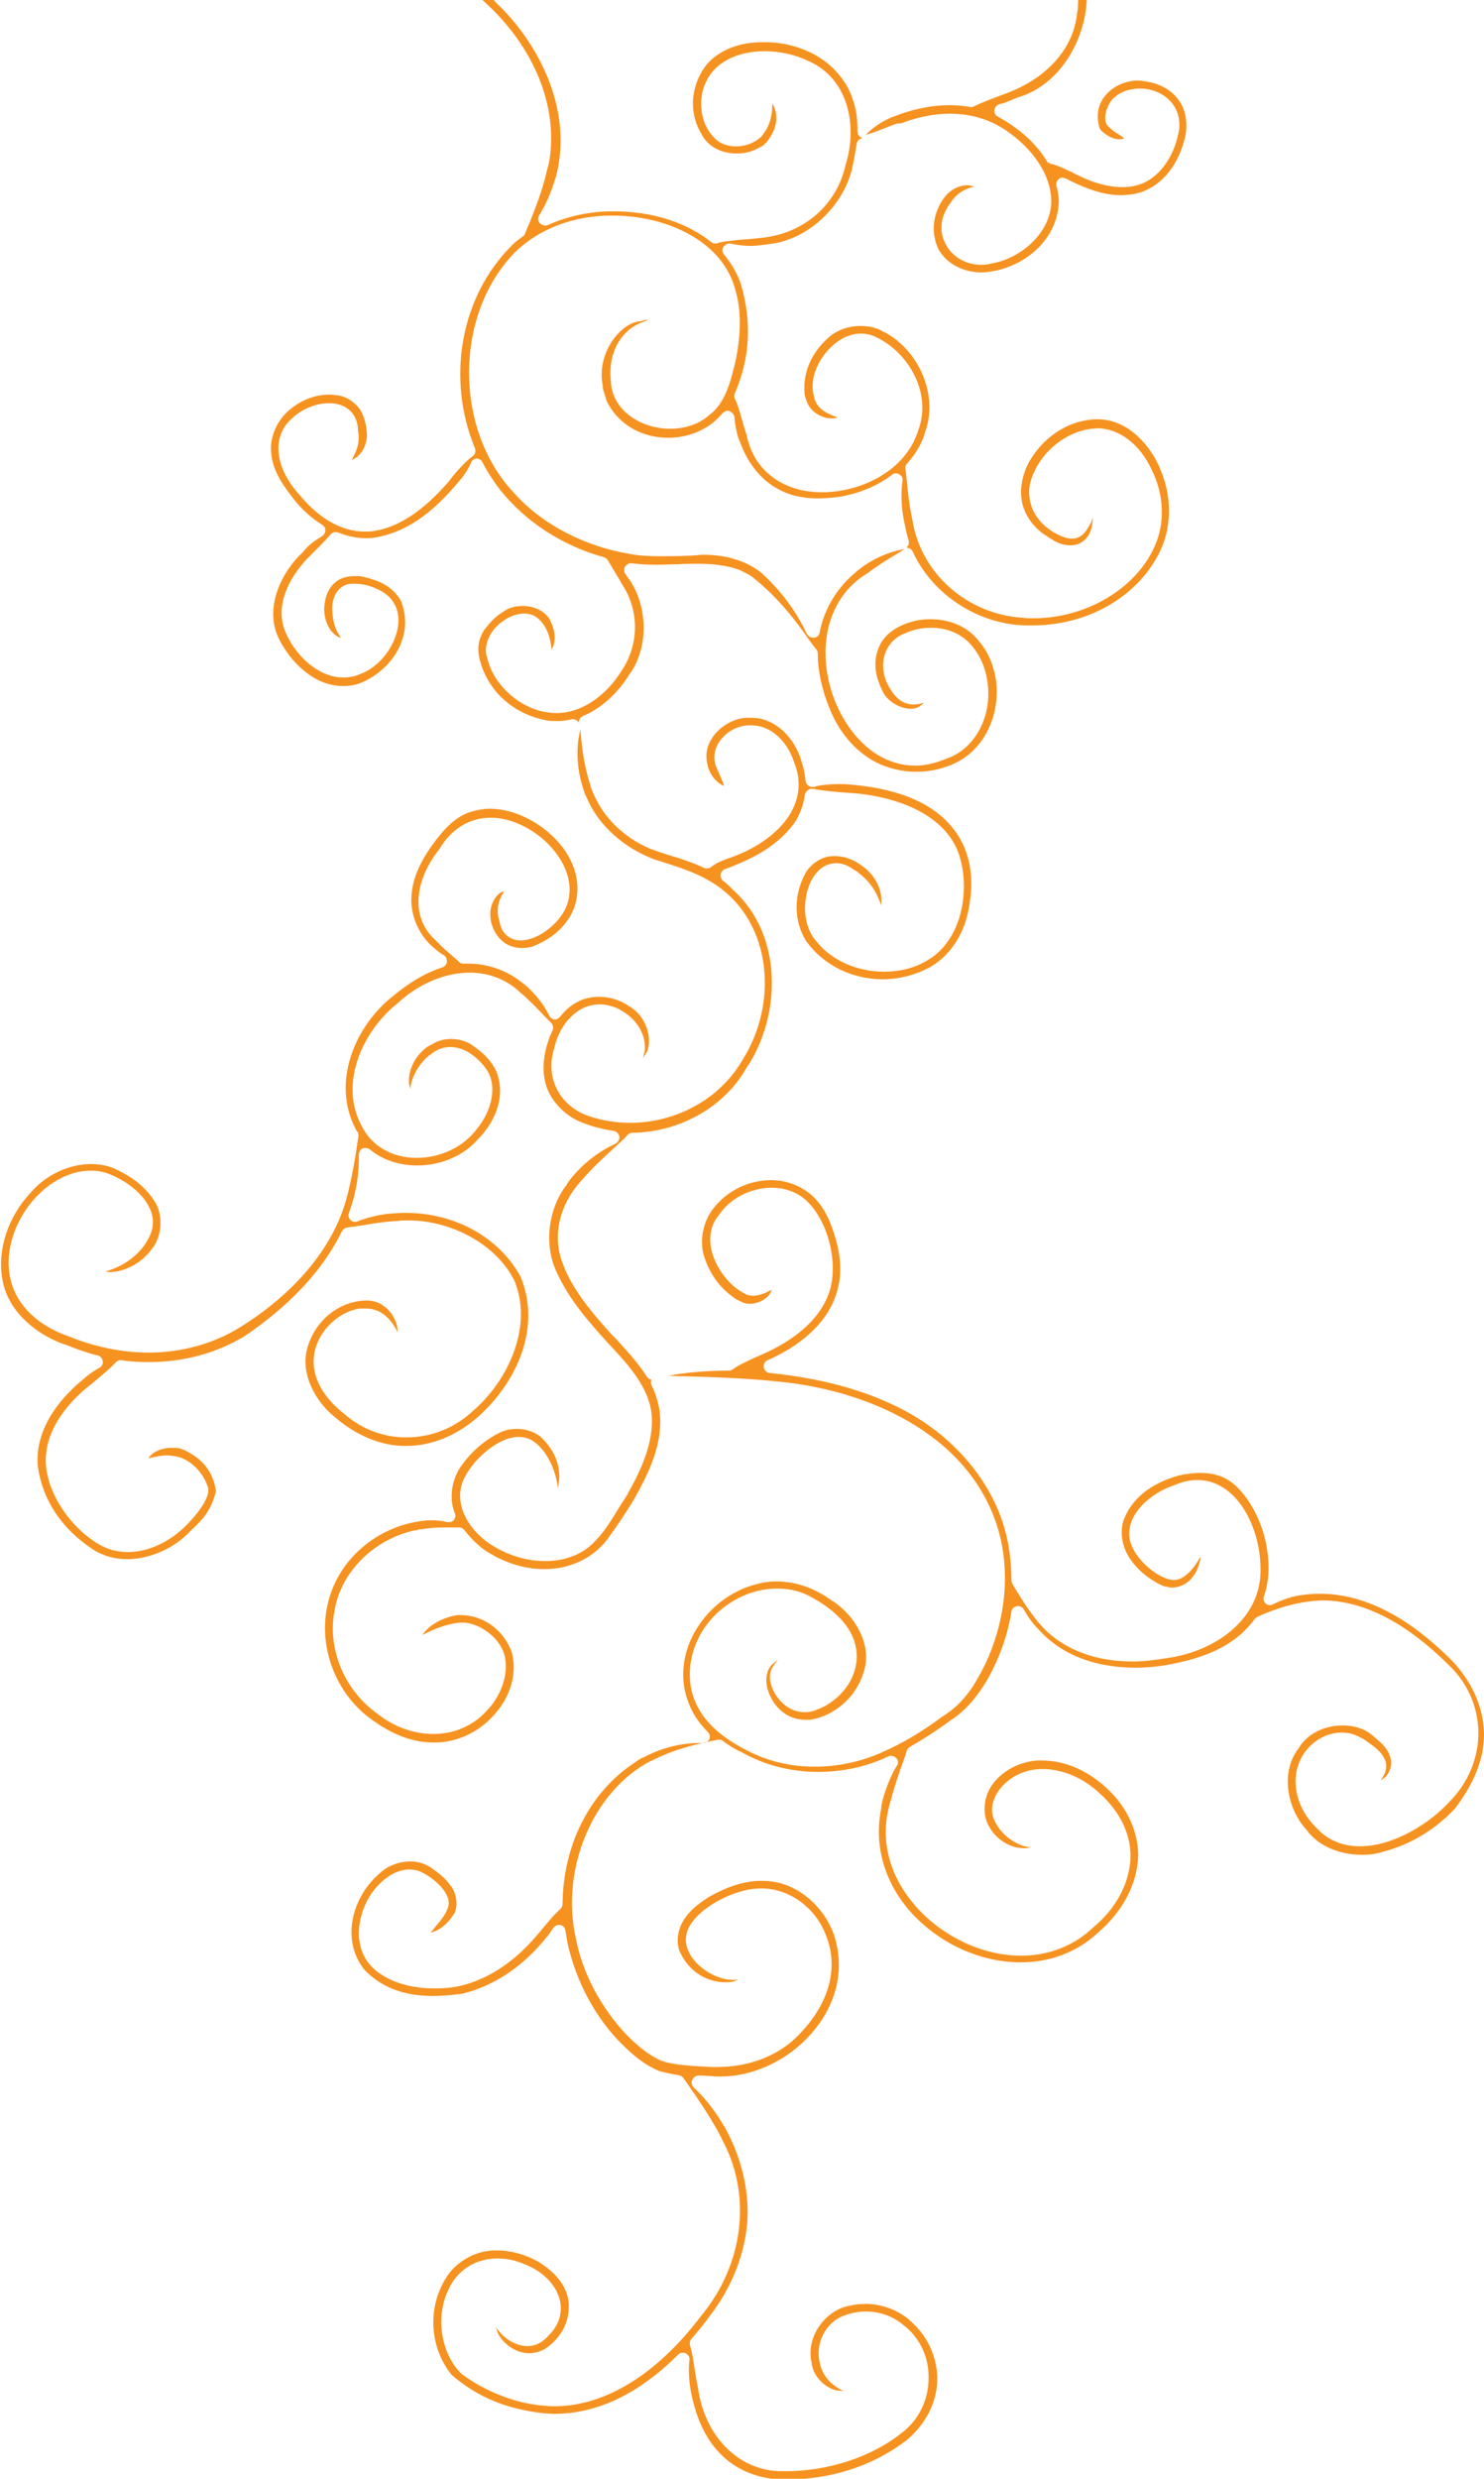 <?xml version="1.0" encoding="utf-8"?>
<!-- Generator: Adobe Illustrator 21.0.0, SVG Export Plug-In . SVG Version: 6.00 Build 0)  -->
<svg version="1.1" baseProfile="tiny" id="Layer_1" xmlns="http://www.w3.org/2000/svg" xmlns:xlink="http://www.w3.org/1999/xlink"
	 x="0px" y="0px" viewBox="0 0 313.4 523.2" overflow="scroll" xml:space="preserve">
<g>
	<path fill="#F69220" d="M72.2,259.9c0.2-0.4,0.6-0.7,1.1-0.8c0.6-0.1,1.4-0.2,2.2-0.3c2-0.3,4.5-0.8,7.2-1l1.5-0.1
		c0.6-0.1,1.3-0.1,2-0.1c9.7,0,19.3,5.6,22.7,13.3c0,0,0,0.1,0,0.1c3.5,9.5-1.8,20.6-8.9,26.7c-3.9,3.7-8.9,5.7-14.2,5.7
		c-4.8,0-9.3-1.7-12.9-4.8c-4.7-3.6-7.1-8-6.6-12.3c0.4-4.5,4.4-9,9.1-10c0.4-0.1,0.7-0.1,1-0.1c0.1,0,0.2,0,0.3,0c0,0,0,0,0.1,0
		c0.2,0,0.4,0,0.5,0c3.7,0,5.6,2.9,6.7,5c0-0.2,0-0.5-0.1-0.8c0,0,0-0.1,0-0.1c-0.1-1.6-2-5.6-6.2-5.8c0,0-0.1,0-0.1,0l0,0
		c-5.7,0-10.8,3.9-12.6,9.7c-1.8,5.7,1.7,11.7,5.7,14.9c0,0,0,0,0,0c4.5,3.9,9.8,6.1,14.8,6.1l0.2,0l0.1,0c5.2,0,10.5-2.1,15-6
		c7.2-6.3,13.9-17.8,9.2-29.6c-4.5-8.4-13.9-13.6-24.4-13.6c-1.2,0-2.4,0.1-3.6,0.2c0,0-0.1,0-0.1,0c-2.2,0.3-4.4,0.8-6.4,1.6
		c-0.2,0.1-0.3,0.1-0.5,0.1c-0.4,0-0.7-0.1-1-0.4c-0.4-0.4-0.5-1-0.3-1.5c0.5-1.4,0.9-2.7,1.2-3.9c0,0,0-0.1,0-0.1
		c0.7-2.7,0.9-5.6,0.9-8.3c0-0.6,0.3-1.1,0.8-1.3c0.2-0.1,0.4-0.1,0.6-0.1c0.3,0,0.6,0.1,0.9,0.3c2.6,2.2,6.2,3.4,10,3.4
		c5.1,0,9.9-2.1,12.9-5.6c0,0,0-0.1,0.1-0.1c1.6-1.6,6.4-7.4,3.7-14.2c-1.3-2.6-3-4.1-5.4-5.7c-1.1-0.7-2.7-1.1-4.2-1.1
		c-1.2,0-2.4,0.3-3.4,0.8c-0.2,0.1-0.3,0.2-0.5,0.3c-0.4,0.2-0.7,0.3-0.9,0.5c0,0,0,0-0.1,0c-3.1,2.3-4.2,5.6-3.9,8
		c0.1,0.4,0.2,0.7,0.3,0.9c0-0.3,0-0.6,0.1-0.9c0.3-1.7,1.6-4.3,3.9-6.2c0,0,0,0,0.1,0c1.2-1.1,2.7-1.7,4.3-1.7
		c2.6,0,5.3,1.6,7.4,4.4c2.8,3.6,1.3,9.2-1.8,12.9c-2.8,3.8-7.7,6.1-12.7,6.1c-5.2,0-9.5-2.5-11.6-6.7c-4.9-9,0.2-20,7.4-25.8
		c4.5-4.2,10.1-6.6,15.4-6.6c4.1,0,7.9,1.5,10.8,4.3c0,0,0,0,0,0c2,1.7,3.7,3.5,5.1,5c0.5,0.5,0.9,0.9,1.3,1.3
		c0.4,0.4,0.5,1.1,0.3,1.6c-0.2,0.4-0.4,0.9-0.6,1.3c-1.4,3.8-1.7,7.2-0.8,10.2c0.9,3.1,3.5,6,6.8,7.6c2.3,1,4.8,1.7,7.5,2.1
		c0.6,0.1,1.1,0.6,1.2,1.2c0.1,0.6-0.3,1.2-0.8,1.5c-1.5,0.7-5.6,2.7-9.3,7.2c-0.4,0.5-0.8,1-1.1,1.6c0,0,0,0.1-0.1,0.1
		c-3.8,5.1-4.6,12.5-2,18.1c2.6,5.7,6.3,10,10.9,15.1l0.4,0.4c4.1,4.4,8.2,9,8.8,14.5c0.6,5.9-2.3,12.1-5,16.8c0,0,0,0.1,0,0.1
		c-0.6,0.9-1.2,1.9-1.8,2.8c-2.6,4.3-5.3,8.7-9.7,10.3c-1.9,0.8-3.9,1.1-6.1,1.1c-3.6,0-7.4-1.1-10.7-3.1c-5-2.9-8.9-8.9-6.3-14.3
		c2-4.2,7.3-8.8,11.5-8.8c0.7,0,1.3,0.1,1.9,0.3c0.6,0.2,1.1,0.5,1.5,0.8c2.8,2.1,4.3,5.9,4.8,8.8c0.1,0.4,0.1,0.7,0.1,1
		c0.1-0.4,0.2-0.8,0.2-1.2c0.3-1.9,0.2-5.7-3.4-9.3c0,0-0.1-0.1-0.1-0.1c-1.2-1.2-3.2-2-5.3-2c-1.6,0-3.1,0.4-4.2,1.1c0,0,0,0-0.1,0
		c-3,1.7-5.3,3.7-7.4,6.6c-2,2.7-2.7,6.6-1.6,9.7c0,0.1,0,0.1,0.1,0.2c0,0.1,0.1,0.2,0.1,0.3c0.2,0.5,0,1-0.3,1.4
		c-0.3,0.3-0.6,0.4-1,0.4c-0.1,0-0.2,0-0.3,0c-1.1-0.3-2.2-0.4-3.4-0.4c-0.5,0-1.1,0-1.6,0.1c0,0-0.1,0-0.1,0
		c-9.7,1.1-17.9,8.1-20.1,17.2c-2.3,9.1,1.5,19.4,9.4,24.9c2.9,2.1,7.4,4.7,12.8,4.7c0.1,0,0.2,0,0.3,0c4.7,0,9.4-2.2,12.6-5.9
		c3.6-4,4.9-9,3.6-13.4c-1.8-4.6-6-7.6-10.8-7.6c-0.2,0-0.4,0-0.6,0c-4.1,0.7-6.4,2.7-7.4,4.2c0.2-0.1,0.4-0.2,0.6-0.3
		c1.8-0.9,4.4-2,7.2-2.3c0.1,0,0.3,0,0.4,0c0.1,0,0.3,0,0.4,0c0.1,0,0.2,0,0.2,0c0,0,0,0,0.1,0c0.1,0,0.1,0,0.2,0
		c3.5,0.4,7.8,3.6,8.4,7.6c0.6,3.6-0.9,8-4.1,11.2c-2.8,3-6.7,4.7-11.1,4.7c-4.1,0-8.3-1.5-11.7-4.2c-7.1-5-10.8-13.9-9.1-22.1
		c1.4-8,8.4-14.9,17-16.7c0,0,0.1,0,0.1,0c0.1,0,0.3,0,0.4-0.1c0.3-0.1,0.5-0.1,0.8-0.1c1.6-0.3,3.2-0.4,5.1-0.4c0.8,0,1.5,0,2.2,0
		l0.7,0c0.4,0,0.8,0.2,1.1,0.6c1.1,1.4,2.4,2.8,4,4c3.9,2.7,8.4,4.2,12.8,4.2c2.1,0,4.1-0.3,6-1c3-1,5.9-3.1,7.8-5.9
		c2.1-2.9,3.8-5.5,5.3-8c3.1-5.6,6.1-11.6,5.3-18.5c-0.3-1.8-0.8-3.6-1.7-5.4c-0.2-0.4-0.2-0.8,0-1.2c-0.4,0-0.8-0.3-1-0.6
		c-1.6-2.6-3.7-4.9-5.7-7.1c-0.6-0.7-1.2-1.3-1.8-1.9c-4-4.4-8.5-9.7-10.4-15.3c-2-5.5-0.6-11.8,3.8-16.8c0,0,0,0,0.1-0.1
		c2.5-2.9,5.1-5.3,7.1-7.1c1.2-1.1,2.3-2.1,2.7-2.6c0.3-0.4,0.7-0.6,1.1-0.6c10.1-0.1,19.6-5.5,24.2-13.8c0,0,0-0.1,0.1-0.1
		c7-10.6,7.8-27.5-2.9-37.3c0,0,0,0-0.1-0.1c-0.6-0.6-1.3-1.3-2.1-1.9c-0.4-0.3-0.6-0.9-0.5-1.4c0.1-0.5,0.5-0.9,1-1.1
		c0.3-0.1,0.6-0.2,0.9-0.3l0.7-0.3c3.8-1.5,8.6-3.8,12.1-8c1.7-1.9,2.7-4.4,3.1-7.1c0.1-0.4,0.3-0.7,0.6-0.9
		c0.2-0.2,0.5-0.3,0.8-0.3c0.1,0,0.2,0,0.3,0c2,0.4,5,0.7,8.2,0.9l1.3,0.1c10.9,1.2,18.7,5.7,21.2,12.5c2.7,7.7,0.8,18.6-6.7,22.8
		c-2.5,1.5-5.6,2.3-9,2.3c-5.7,0-11.1-2.4-14.2-6.3c-3-3.3-3-8.6-1.5-12.2c1.2-2.8,3.2-4.4,5.6-4.4c1.3,0,2.6,0.5,3.9,1.5l0.1,0
		c0.3,0.2,0.6,0.4,0.9,0.7c2.8,2.1,4,4.9,4.6,6.7c0.2-1.8-0.1-4.8-3-7.5c0,0-0.1-0.1-0.1-0.1c-2.1-1.8-4.3-2.8-6.7-2.8
		c0,0,0,0-0.1,0c-0.1,0-0.2,0-0.2,0c-2.7,0-5.1,2-6,3.8c-2.5,4.7-2.3,10.2,0.3,14.2c3.6,5,9.6,8,16.1,8c3.5,0,6.9-0.9,9.9-2.5
		c4-2.2,7-6.5,8.1-11.5c1.2-5.5,0.9-10.1-0.9-14.2c-3.5-7.5-11.3-11.8-23.9-12.9c0,0-0.1,0-0.1,0c-0.8-0.1-1.6-0.1-2.3-0.1
		c-2,0-3.9,0.2-5.4,0.6c-0.1,0-0.2,0-0.3,0c-0.3,0-0.6-0.1-0.8-0.3c-0.3-0.2-0.5-0.6-0.6-1c-0.1-1.5-0.4-2.9-0.9-4.2
		c0,0,0-0.1,0-0.1c-1.3-4.5-5.3-9-10.5-9c-0.1,0-0.2,0-0.3,0c0,0,0,0,0,0c0,0,0,0-0.1,0c-0.1,0-0.2,0-0.3,0c-2.7,0-5.5,1.5-7.2,3.7
		c-1.5,1.9-2,4.2-1.3,6.5c0,0,0,0.1,0,0.1c0,0.2,0.1,0.4,0.2,0.6c0.9,2.2,2.4,3.2,3.2,3.5c-0.1-0.5-0.5-1.4-0.8-2.1
		c-0.2-0.5-0.5-1.1-0.7-1.6c-0.8-1.7-0.7-3.6,0.3-5.3c1.2-2.1,3.6-3.6,6.2-3.8c0.3,0,0.5,0,0.8,0c3.9,0,7.5,3.1,9,7.8
		c1.3,3.2,1.3,6.4-0.1,9.5c-2.1,4.7-7.4,8.7-14.1,10.9c0,0,0,0,0,0c-1.4,0.5-2.6,1.1-3.3,1.7c-0.2,0.2-0.5,0.3-0.9,0.3
		c-0.2,0-0.4,0-0.6-0.1c-2.3-1.1-4.7-1.9-7.1-2.6c-1.6-0.5-3.1-1-4.4-1.5c-6.1-2.6-10.7-7.5-12.6-13.5c0,0,0-0.1,0-0.1
		c-1.4-4.4-1.8-8.6-2-11.3c0-0.1,0-0.2,0-0.3c0,0,0,0,0,0c-0.5,1.8-1.4,6.6,0.6,12.7l0.1,0.3c0.2,0.6,0.4,1.1,0.7,1.6c0,0,0,0,0,0.1
		c2.5,5.7,7.8,10.4,14.2,12.8c6.7,2.1,12,3.7,16.5,8.3c8.3,8.4,9.1,23.1,2,34.2C152.1,231.8,143,237,133,237c-3,0-5.9-0.5-8.6-1.4
		c-6.2-2.1-9.3-8.1-7.4-14.2c1.2-5.5,5.1-9.4,9.6-9.4c1.1,0,2.1,0.2,3.2,0.6c0.6,0.2,1.1,0.5,1.6,0.8c3.9,2.3,5.2,6.1,4.7,8.7
		c-0.1,0.4-0.2,0.8-0.3,1.2c0.2-0.2,0.3-0.5,0.5-0.8c0,0,0-0.1,0.1-0.1c1.4-2.1,0.7-7.3-3.2-9.8c-0.1,0-0.1-0.1-0.2-0.1
		c-1.9-1.4-4.2-2.1-6.5-2.1c-1.2,0-2.4,0.2-3.5,0.6c-1.8,0.7-3.4,1.9-4.7,3.6c-0.3,0.3-0.7,0.6-1.1,0.6c0,0-0.1,0-0.1,0
		c-0.5-0.1-0.9-0.4-1.1-0.8c-1.1-2.3-2.9-4.6-5.1-6.5l-1.3-1c-3-2.2-6.8-3.5-10.6-3.5c-0.3,0-0.6,0-1,0c0,0-0.1,0-0.1,0
		c-0.4,0-0.7-0.1-1-0.4c-0.5-0.5-1.1-1-1.8-1.6c-1-0.8-2-1.8-3.1-2.9l-0.7-0.7c-4.4-4.6-3.8-11.9,1.5-18.6c2.5-4.2,6.3-6.6,10.8-6.6
		c2.3,0,4.6,0.6,6.8,1.7c6.2,3,11.4,9.9,9.5,16.2c-1.1,4-6.1,8-9.9,8c-2.2,0-3.8-1.3-4.4-3.4c0,0,0,0,0-0.1c0,0,0-0.1,0-0.1
		c-0.1-0.2-0.1-0.4-0.2-0.7c-0.8-2.9,0.3-4.9,1.1-6.1c-0.2,0.1-0.3,0.1-0.5,0.2c0,0,0,0-0.1,0c-1.2,0.6-2.7,2.9-2.3,5.5
		c0,0.1,0,0.1,0,0.2c0.2,1.3,0.9,3.6,3.1,5.1c1.2,0.8,2.6,1,3.5,1c0.8,0,1.7-0.1,2.5-0.4c4.1-1.7,6.9-4.2,8.5-7.9
		c2.9-8.2-3.1-15.7-9.9-19.1c-2.6-1.3-5.3-2-7.8-2c-1.2,0-2.4,0.2-3.5,0.5c-3.8,0.9-6.5,4.1-8.8,7.3c-2.7,3.8-4.1,7.2-4.3,10.6
		c-0.3,3.7,1.3,7.8,4.2,10.5c0,0,0,0,0.1,0.1c0.8,0.7,1.6,1.4,2.5,1.9c0.5,0.3,0.7,0.8,0.7,1.4c-0.1,0.5-0.4,1-1,1.2
		c-3.7,1.2-7.2,3.3-11.2,6.7c-7.3,6.2-12.1,17.5-7.2,27.2c0.1,0.3,0.3,0.5,0.5,0.8c0.2,0.3,0.2,0.6,0.2,0.9c-0.1,0.6-0.2,1.3-0.3,2
		c-0.4,2.8-1,6.2-1.9,10l-0.5,1.8c-4.1,13.9-16.3,23-23.2,27.1c-5.4,3.1-11.8,4.8-18.4,4.8c-5.6,0-11.4-1.2-16.8-3.4
		c-6.5-2.2-11-6.5-12.3-11.8c-1.4-5.2,0.3-11.6,4.4-16.6c3.4-4.1,8-6.6,12.4-6.6c1.1,0,2.1,0.1,3.1,0.4c3.4,1.1,7.6,3.8,9.3,7.3
		c0.9,1.7,1,3.5,0.5,5.1c-0.2,0.6-0.4,1.1-0.7,1.6c-1.8,3.5-5.4,5.7-7.9,6.5c-0.4,0.2-0.9,0.3-1.2,0.4c0.3,0,0.6,0.1,0.9,0.1l0.1,0
		c2.5,0,6.5-1.4,9.1-5.2c0-0.1,0.1-0.1,0.1-0.1c1.9-2.7,2-7.1,0.2-9.7c-2.2-3.4-5.1-5.2-7.7-6.5c-1.7-0.9-3.7-1.3-5.7-1.3
		c-4.5,0-9.4,2.2-12.6,5.9c-4.9,5.2-7.2,12.1-6.1,18.4c1.2,7.3,7.9,12,13.2,13.8c0,0,0.1,0,0.1,0c2.2,0.9,4.4,1.7,6.8,2.3
		c0.6,0.1,1,0.6,1.1,1.2c0.1,0.6-0.2,1.1-0.7,1.4c-0.9,0.5-1.8,1.1-2.7,1.8l-0.8,0.7c-3.9,3.2-10.3,9.8-9.5,18.4
		c1,7,5,13.1,11.7,17.5c2.1,1.3,4.5,2,7.1,2c4.5,0,9.4-2,12.8-5.3c0.4-0.4,0.7-0.8,1.1-1.1c2.2-2.1,4-4,4.9-8
		c-0.6-4-2.7-6.7-6.6-8.6l-1.1-0.4c-0.6-0.1-1.1-0.1-1.6-0.1c-2.7,0-4.3,1.2-5,2.2c0.2,0,0.3-0.1,0.5-0.1c1-0.2,2.2-0.5,3.5-0.5
		c0.6,0,1.2,0.1,1.8,0.2c0,0,0,0,0,0c3.1,0.5,5.8,3.5,6.7,6.2c1.3,2.6-4,7.9-4.5,8.4l0,0c-3.6,3.6-8.1,5.6-12.3,5.6
		c-2.3,0-4.5-0.6-6.4-1.8c-6-3.7-10.5-10.6-10.9-16.7c-0.5-7.9,5.9-14.2,9.9-17.2c0,0,0,0,0.1-0.1c1.7-1.4,3.6-3,4.7-4.2
		c0.3-0.3,0.6-0.5,1-0.5c0.1,0,0.1,0,0.2,0c1.9,0.3,3.9,0.4,5.8,0.4c7.4,0,14.4-1.9,20.3-5.5C58,277.7,67,270.5,72.2,259.9z"/>
	<path fill="#F69220" d="M190.4,26c3.4-1.3,6.9-2,10.2-2c3.6,0,6.9,0.8,9.8,2.3c5.6,3,11.3,9,11.6,15.7c0.3,6.8-6.2,12.5-12.5,13.6
		c-0.8,0.2-1.5,0.3-2.3,0.3c-3.1,0-6-1.6-7.4-4.2c-1.4-2.5-1.3-5.4,0.3-7.9c0,0,0,0,0-0.1l0.5-0.7c1.6-2.6,3.8-3.3,5.1-3.6
		c-0.2-0.1-0.3-0.1-0.6-0.2c0,0,0,0-0.1,0c-0.2-0.1-0.5-0.1-0.8-0.1c-1.3,0-3.3,0.7-4.6,2.4c0,0-0.1,0.1-0.1,0.1
		c-2.6,3.4-3,7.7-1.2,11.2c2.1,3.5,6,4.7,8.9,4.7c0.5,0,0.9,0,1.4-0.1c7.4-0.8,15-6.7,15-15.2c-0.1-1-0.2-2-0.5-3
		c-0.1-0.5,0.1-1.1,0.5-1.4c0.2-0.2,0.5-0.3,0.8-0.3c0.2,0,0.5,0.1,0.7,0.2c0,0,0.1,0,0.1,0l0.7,0.4c2.9,1.4,6.7,3.1,10.8,3.1
		c1.4,0,2.8-0.2,4.2-0.6c6.6-2.3,8.8-9,9.4-11.8c0.6-2.8,0.1-5.7-1.4-7.7c-1.5-2.1-4-3.5-6.9-3.9c0,0-0.1,0-0.1,0
		c-0.5-0.1-1-0.2-1.6-0.2c-2.8,0-5.7,1.4-7.2,3.6c-1.3,1.8-1.6,4-0.9,6.4c0.1,0.2,0.2,0.4,0.4,0.6c1.6,1.5,3,1.8,3.8,1.8
		c0.5,0,0.8-0.1,1-0.2c-0.3-0.3-0.8-0.6-1.1-0.8c-0.7-0.4-1.4-0.9-2-1.5c-0.4-0.3-0.7-0.7-0.8-1.2c-0.4-1.4,0.4-3.6,1.4-4.7
		c0,0,0,0,0.1-0.1c1.3-1.4,3.4-2.2,5.7-2.2c0.2,0,0.5,0,0.7,0c2.6,0.2,4.9,1.4,6.3,3.3c1.3,1.8,1.7,4.1,1.1,6.4
		c-0.9,4.5-4,9.5-8.7,10.7c-0.9,0.3-2,0.4-3.1,0.4c-3.2,0-6.9-1.1-10.9-3.3c0,0,0,0-0.1,0c-1.6-0.8-3-1.4-4-1.6
		c-0.4-0.1-0.8-0.3-1-0.7c-2.2-3.6-5.7-6.8-10.3-9.3c-0.5-0.3-0.8-0.8-0.7-1.4c0.1-0.6,0.5-1,1-1.2c0.9-0.2,1.7-0.5,2.4-0.8l1.2-0.5
		c0.1,0,0.1,0,0.2-0.1c9-2.5,14.4-12.2,14.7-20.7h-1.8c0,1.2-0.1,2.3-0.3,3.4c-0.9,7.2-6.5,13.3-14.9,16.4c0,0,0,0,0,0
		c-0.5,0.2-1.1,0.4-1.6,0.6c-2.1,0.8-3.9,1.5-5.1,2.1c-0.2,0.1-0.4,0.2-0.6,0.2c-0.1,0-0.2,0-0.3,0c-1.4-0.3-2.9-0.4-4.4-0.4
		c-3.9,0-8.1,0.9-12,2.5c0,0-0.1,0-0.1,0c-3,1.3-4.7,2.9-5.3,3.5c-0.1,0.1-0.3,0.3-0.5,0.3c1.5-0.3,4.1-1.4,6.7-2.4L190.4,26z"/>
	<path fill="#F69220" d="M313.4,365.8c-0.1-5.5-2.7-11.3-7.3-15.8c-9.1-9-18.3-13.6-27.4-13.6c-1.3,0-2.6,0.1-3.9,0.3
		c0,0-0.1,0-0.1,0c-2,0.3-4,1-5.8,1.9c-0.2,0.1-0.4,0.2-0.7,0.2c-0.3,0-0.6-0.1-0.9-0.3c-0.4-0.4-0.6-1-0.4-1.5c0.7-2,1-4,1-6
		c0-5.3-1.6-10.4-4.6-14.7c-1.3-1.8-3.4-4.2-6.2-4.9c-1.2-0.4-2.5-0.5-3.8-0.5c-1.3,0-2.7,0.2-4.2,0.5c-6.2,1.7-10.2,5-11.9,9.7
		c-1.5,5.8,2.7,10.6,7.3,13.1c0.2,0.1,0.4,0.2,0.6,0.3c0.4,0.2,0.7,0.3,1,0.4c0.1,0,0.1,0,0.2,0c0.4,0.1,0.8,0.2,1.2,0.2
		c1.7,0,3.2-0.9,3.9-1.7c0,0,0,0,0.1-0.1c1.2-1.3,1.6-2.6,1.9-3.7c0.1-0.4,0.1-0.7,0.2-1c-0.1,0.1-0.1,0.2-0.2,0.2l-0.3,0.5
		c-1.7,2.8-3.5,4.2-5.2,4.2c-0.3,0-0.5,0-0.8-0.1c0,0-0.1,0-0.1,0c-3.6-0.9-9-5.8-8.5-10.2c0.3-4.5,5.1-8.3,9.7-9.8
		c1.6-0.7,3.2-1,4.7-1c8.1,0,13.2,9.6,13.3,18.5c0.4,10.8-9.7,17.8-19.9,19.1c-2.4,0.4-4.8,0.7-7.1,0.7c-8.9,0-16.1-3.2-20.5-9
		c0,0,0,0,0,0c-1.9-2.4-3.4-4.9-4.5-6.7l-0.4-0.7c-0.1-0.2-0.2-0.5-0.2-0.7c0-4.7-0.7-9.1-2.2-13.3c-3.5-9.5-11.1-17.8-21-22.9
		c-7.8-4-17-6.5-27.9-7.6c-0.6-0.1-1.1-0.5-1.2-1.2s0.2-1.2,0.8-1.5l0.5-0.2c5.6-2.6,12.6-7.3,14.4-15.2c0.8-3.3,0.5-7-0.7-10.8
		c-0.9-3-2.4-6.8-5.6-9.2c-2.3-1.7-5-2.6-7.9-2.6c-4.6,0-9.2,2.2-12,5.8c-2.4,2.9-3.2,7.2-2,10.6c1.3,3.8,3.4,6.5,6.6,8.7l1.2,0.6
		c0.6,0.3,1.2,0.4,1.8,0.4c2,0,3.7-1.3,4.1-2c0-0.1,0.1-0.1,0.1-0.2c0.2-0.2,0.3-0.5,0.4-0.7c0,0-0.1,0-0.1,0
		c-1.1,0.5-2.4,1.2-3.8,1.2c-0.6,0-1.1-0.1-1.6-0.3c0,0-0.1,0-0.1-0.1c-3.2-1.5-6.1-5.2-7.1-9c-0.7-2.9-0.2-5.6,1.5-7.6
		c2.3-3.5,6.7-5.8,11.2-5.8c2.6,0,4.9,0.8,6.7,2.2c4.7,3.8,7.3,12.5,5.7,18.9c-2,7.7-9.9,12.1-14.5,14.1c0,0,0,0,0,0
		c-2.3,1-4.9,2.2-6.1,3.1c-0.2,0.2-0.5,0.3-0.9,0.3c-5.3,0-9.7,0.5-12.8,1.1c1,0,2.1,0.1,3.4,0.1c4.6,0.1,10.3,0.3,16.6,0.8l3.1,0.3
		c18.4,1.7,40.3,10.7,46.5,30.9c2.7,8.9,1.8,19.3-2.6,28.7c-2.5,5-4.7,8.4-9.2,11.2c-4.4,3.3-8.6,5.7-12.7,7.5c-4.5,2-9.4,3-14.1,3
		c-5.1,0-9.9-1.1-14.3-3.4c-5.3-2.7-8.8-5.8-10.6-9.5c-2.1-4.1-2-9.3,0.1-13.8c2.9-6.4,9.8-10.9,16.8-10.9c2.7,0,5.2,0.6,7.4,1.9
		c2.4,1.3,8.1,4.8,9.2,10.3c1,4.3-1.2,9.2-5.5,12c-0.7,0.5-1.5,0.9-2.5,1.3c-0.9,0.4-1.8,0.6-2.8,0.6c-3.2,0-5.5-2.4-6.5-4.4
		c-1-2-1.1-4-0.1-5.3c0.3-0.5,0.7-1,1-1.4c-0.4,0.3-0.7,0.6-1.1,0.9c0,0,0,0,0,0c-1.4,1.2-1.8,3.6-0.8,6.2c1,2.6,3.5,5.6,7.7,5.6
		c0.5,0,1,0,1.5-0.1c0,0,0.1,0,0.1,0c5.5-1.2,9.8-5.6,11-11.1c1.1-5.6-2.6-11.1-6.9-13.9c0,0,0,0-0.1,0c-3.4-2.6-7.6-4.1-11.7-4.1
		c-1.2,0-2.4,0.1-3.5,0.4c-5.2,1.1-10,4.4-13,9c-3.2,4.7-4.1,10.7-2.3,15.6c0.8,2.5,2.3,4.8,4.3,6.8c0.4,0.4,0.5,1,0.3,1.5
		c-0.2,0.5-0.7,0.8-1.3,0.8c0,0,0,0,0,0c-0.2,0-0.4,0-0.7,0c-2.8,0-7.2,0.5-12,3.1c0,0-0.1,0-0.1,0c-0.4,0.2-0.8,0.4-1.2,0.7
		c-0.2,0.2-0.5,0.3-0.7,0.5c-9.3,6.2-14.9,17.3-15,29.7c0,0.4-0.2,0.8-0.5,1.1c-1.3,1.1-3,3.2-4.4,4.9l-0.7,0.8
		c-3.4,4-9,9-16.6,10.6c-1.6,0.3-3.2,0.4-4.9,0.4c-5.8,0-10.7-1.8-13.5-4.9c-4.3-4.8-2.4-13.2,2.3-17.5c1.8-1.7,3.9-2.7,6-2.7
		c0.9,0,1.8,0.2,2.6,0.6c2.3,1.1,6.2,4.3,5.6,7l-0.1,0.5c0,0.1,0,0.1-0.1,0.2c-0.6,1.6-1.9,3-2.9,4.2c-0.2,0.3-0.5,0.6-0.7,0.8
		c1.4-0.2,3.4-1.4,5.1-4.1c0,0,0,0,0,0c0.8-1.8,0.3-4.3-0.7-5.6c0,0,0-0.1-0.1-0.1c-1.2-1.8-2.7-2.8-4.2-3.9
		c-1.2-0.8-2.7-1.3-4.3-1.3c-2.4,0-4.8,0.9-6.4,2.4c0,0,0,0-0.1,0.1c-5.6,4.7-8.4,13.8-3.3,20.3c3.6,3.8,8.4,5.6,14.6,5.6
		c1.9,0,4-0.2,6.2-0.5c6.6-1.6,12.9-5.8,17.8-12c0,0,0-0.1,0.1-0.1c0.4-0.5,0.8-1.1,1.2-1.7c0.3-0.4,0.7-0.7,1.2-0.7
		c0.1,0,0.2,0,0.3,0c0.6,0.1,1,0.6,1.1,1.2c0.2,1.3,0.4,2.5,0.7,3.7c1.8,7.2,5.3,13.9,10.2,19.2c2.4,2.5,5.1,5.1,8.8,6.7
		c1.4,0.4,2.8,0.7,4.2,0.9c0.4,0.1,0.8,0.3,1,0.6c0.4,0.6,0.9,1.2,1.4,2c1.7,2.4,4,5.8,6.1,9.6c0.2,0.4,0.4,0.8,0.6,1.2
		c0.1,0.2,0.2,0.4,0.3,0.6c6.1,11.6,4.3,26.1-4.7,36.9c-9.3,12.3-20.3,19-30.9,19c-0.6,0-1.2,0-1.8-0.1c-5.9-0.3-12.7-2.9-17.8-6.7
		c0,0-0.1-0.1-0.1-0.1c-4.3-4.2-5.5-12.1-2.7-17.7c1.8-4.1,5.7-6.6,10.4-6.6c1.9,0,3.8,0.4,5.6,1.2c3.8,1.4,6.7,4.3,7.5,7.5
		c0.6,2.5,0,5-1.9,7.1c0,0-0.1,0.1-0.1,0.1c-0.1,0.1-0.2,0.2-0.4,0.4c-0.2,0.3-0.5,0.5-0.8,0.8c-1,0.9-2.3,1.4-3.6,1.4
		c-2.5,0-4.8-1.6-5.9-3c-0.3-0.4-0.6-0.7-0.8-1.1c0.1,0.3,0.2,0.6,0.3,0.9c0,0,0,0.1,0,0.1c0.5,1.6,3.2,4.6,6.7,4.6
		c1.1,0,2.3-0.3,3.4-0.9c2.5-1.7,5.3-4.8,5-9.7c-0.3-3.3-2.5-6.3-6.4-8.7c-2.9-1.6-5.9-2.4-8.9-2.4c-0.5,0-1.1,0-1.6,0.1
		c-3.6,0.4-7.2,2.7-9,5.7c-4,6.3-3.5,14.7,1.2,20.5c5.5,4.7,11.5,7.2,19.6,8.1c0.7,0,1.3,0.1,2,0.1c9.1,0,17.9-4.2,26.2-12.5
		c0.3-0.3,0.6-0.4,1-0.4c0.2,0,0.4,0,0.6,0.1c0.5,0.3,0.9,0.8,0.8,1.4c-0.2,1.5-0.2,3.8,0.3,6.7l0.3,1.4c1.2,5.2,3.3,9.3,6.4,12.2
		c3.2,3.1,7.9,4.9,12.8,5c10,0,18.7-2.8,25.9-8.2c3.9-3.2,6.3-7.6,6.6-12.1c0.3-4.7-1.6-9.5-5.2-12.8c-2.5-2.5-6.2-4-9.9-4
		c-1.2,0-2.3,0.1-3.4,0.4c0,0-0.1,0-0.1,0c-4.7,0.9-8.5,5.8-8.1,10.6c0,0.1,0,0.1,0,0.2c0,0.3,0.1,0.7,0.2,1.2l0,0.2c0,0,0,0,0,0
		c0.5,3.3,3.6,5.5,5.6,5.7c0,0,0.1,0,0.1,0c0.3,0,0.6,0.1,0.9,0.1c0,0,0.1,0,0.1,0c-1.7-0.9-4.1-2.4-4.9-5.6c0,0,0-0.1,0-0.1
		c-1.2-4.2,1.1-8.9,5.2-10.3c1.4-0.5,2.9-0.8,4.5-0.8c2.9,0,5.7,1,7.8,2.8c3.5,2.6,5.5,6.8,5.4,11.3c0,4.7-2.2,9-5.9,11.7
		c-6.2,4.9-15.3,7.9-24.2,7.9c-0.5,0-0.9,0-1.3,0c-8.8-0.2-15.9-7.4-17.3-17.6c0,0,0,0,0,0c-0.3-1.4-0.5-2.7-0.7-3.9
		c-0.3-2.1-0.6-3.9-1-5.1c-0.1-0.5,0-1,0.3-1.3c1.4-1.6,2.7-3.2,4-5c4.6-6,7.2-12.8,7.8-19.5c0.5-6.6-1.2-13.9-4.8-20.3
		c0,0,0-0.1-0.1-0.1c-2.2-3.9-4.7-6.6-6.4-8.2c-0.4-0.4-0.6-1-0.3-1.6c0.2-0.5,0.7-0.9,1.3-0.9c0,0,0,0,0.1,0l0.4,0
		c0.7,0,1.4,0.1,2.1,0.1c0.7,0.1,1.4,0.1,2,0.1c7.5,0,15.2-3.9,20.1-10.1c4.3-5.4,5.9-11.8,4.4-18.1c-1.4-6.4-7.6-13.1-15.5-13.1
		c-0.3,0-0.5,0-0.8,0c-3.3,0.1-6.7,1.2-10.6,3.4c-3.1,2-6.4,4.6-6.6,9c0,0.8,0.1,1.7,0.4,2.4c2.1,4.8,6.3,6.6,9.6,6.6
		c0.5,0,1,0,1.5-0.1c0.5-0.1,0.9-0.3,1.3-0.5c-0.3,0-0.6,0.1-0.9,0.1l-0.1,0c-0.1,0-0.1,0-0.2,0c-2.9,0-7.2-2.1-9.1-5.6
		c0,0,0,0,0-0.1c-0.9-1.5-1-3.3-0.3-5c1.7-3.9,7.7-7.3,12.5-8.3c1-0.2,2-0.3,3-0.3c6,0,11.6,4.2,13.7,10.1
		c2.5,6.3,0.8,13.5-4.8,19.7c-4.3,5.1-10.8,7.9-18.4,7.9c-0.3,0-0.6,0-0.9,0c-3.9-0.2-8.2-0.4-10.6-1.3c0,0-0.1,0-0.1,0
		c-3.4-1.5-6.4-4.4-8.4-6.6c-4.9-5.6-8.4-12.4-9.7-19.3c-3.3-14.7,3.7-31.1,15.8-37.4c0,0,0.1,0,0.1,0c5-2.6,9.9-3.6,13.1-4.3
		c0.4-0.1,0.7-0.1,1-0.2c0.1,0,0.2,0,0.3,0c0.3,0,0.6,0.1,0.8,0.3c1.1,0.8,2.3,1.6,3.6,2.2c0,0,0,0,0.1,0c4.8,2.8,10.4,4.3,16.4,4.3
		c4.9,0,9.8-1,14.2-3c0.2-0.1,0.3-0.1,0.4-0.2l0.3-0.1c0.2-0.1,0.4-0.1,0.5-0.1c0.4,0,0.8,0.2,1.1,0.5c0.4,0.5,0.5,1.1,0.1,1.6
		c-1.3,2.1-2.3,4.7-3,7.2c-0.1,0.6-0.3,1.2-0.3,1.7c0,0,0,0.1,0,0.1c-1.5,7.3,0.4,14.7,5.3,20.8c5.9,7.2,15.1,11.7,24.1,11.7
		c6.2,0,11.9-2.1,16.3-6.2c0,0,0,0,0,0c4.7-4,7.7-9.1,8.4-14.4c0.8-5.2-1.5-11.3-5.8-15.5c-4.2-4.2-9.3-6.5-14.3-6.5
		c-0.3,0-0.7,0-1,0c-3.5,0.2-6.9,1.9-9,4.4c-1.7,2-2.4,4.3-2.1,7c0.1,0.6,0.3,1.3,0.5,1.8c1.7,3.7,5.1,5.3,7.6,5.3
		c0.2,0,0.5,0,0.7,0c0.4-0.1,0.7-0.1,1-0.2c-0.3,0-0.6,0-0.9-0.1c-2-0.3-5-2.1-6.5-4.8c0,0,0,0,0,0c-1-1.6-1.2-3.5-0.4-5.4
		c1.1-2.8,4.2-5.2,7.4-5.9c0.9-0.2,1.8-0.3,2.8-0.3c4.1,0,8.5,1.8,12,5.1c4.6,4.1,6.9,9.3,6.5,14.3c-0.4,5.1-3.2,10.2-7.7,13.9
		c-4.1,4-9.5,6.1-15.4,6.1c-8.9,0-18.3-4.9-23.8-12.4c-4.6-6.2-5.9-13.5-3.7-20.3c0,0,0,0,0,0c0.8-3.1,1.7-5.7,2.5-7.9
		c0.4-1.1,0.7-2,0.9-2.7c0.1-0.3,0.3-0.6,0.7-0.8c2.6-1.5,5.3-3.2,8.3-5.4c0,0,0.1-0.1,0.1-0.1c4.5-2.7,7.9-8.1,9.7-12.2
		c1.6-3.5,2.7-7.1,3.3-10.9c0.1-0.6,0.6-1,1.2-1.1c0.1,0,0.2,0,0.2,0c0.5,0,1,0.3,1.2,0.7c0.6,1.1,1.3,2.1,2,3l1.1,1.2
		c6,6.7,14.4,8.1,20.5,8.1c2.8,0,5.6-0.3,8.3-0.9c6-1.2,10.6-3.2,14.1-6.3c1-0.9,1.9-1.9,2.7-3c0.2-0.2,0.4-0.4,0.6-0.5l0.4-0.2
		c2.3-1,5.8-2.4,10-3l1.6-0.2c0,0,0,0,0.1,0c0.5,0,1.1-0.1,1.6-0.1c11,0,20.6,7.5,26.8,13.7c3.9,3.7,6.1,8.7,6.2,14
		c0.1,5.5-2.2,10.9-6.1,14.8c-4.1,4.5-11.7,9.4-18.9,9.4c-3.7,0-6.8-1.3-9.1-3.8c-4.2-4-5.6-9.7-3.6-14.2c1.5-3.5,5.1-6,8.8-6
		c1.4,0,2.7,0.3,3.9,1c0.5,0.2,1,0.5,1.5,0.9c1.9,1.3,5.4,3.7,3.5,7.2c-0.2,0.3-0.4,0.7-0.6,1c0.2-0.1,0.4-0.3,0.7-0.5
		c0.7-0.5,1.8-2.1,1.4-4c-0.4-2-1.9-3.4-3.3-4.5c-0.1-0.1-0.1-0.1-0.2-0.2c-1.7-1.6-4-2.4-6.7-2.4c-4,0-7.6,1.9-9.3,4.9
		c0,0-0.1,0.1-0.1,0.1c-3.8,5.2-2.1,12.7,1.7,16.9c0,0,0.1,0.1,0.1,0.1c2.3,3.3,6.8,5.3,11.7,5.3c1.6,0,3.2-0.2,4.6-0.7
		c0,0,0,0,0.1,0c5.6-1.5,10.8-4.6,15-9.1C309.2,379.1,313.5,373.3,313.4,365.8z"/>
	<path fill="#F69220" d="M71.6,83.5c-0.7-0.1-1.4-0.2-2.1-0.2c-2.8,0-5.6,1-8.1,3c-2.9,2.3-4.6,6.1-4.1,9.6c0.4,3.7,2.6,6.7,4.7,9.4
		c1.7,2.2,3.8,4.1,6.1,5.5c0.4,0.3,0.7,0.7,0.6,1.2c0,0.5-0.3,0.9-0.7,1.2c-1.2,0.7-2.4,1.5-3.4,2.6l-0.7,0.8c0,0,0,0-0.1,0.1
		c-4,3.7-8.5,11.7-4.6,18.7c1.8,3.3,4.1,5.8,7,7.6c1.8,1.1,4,1.8,6.2,1.8c1.4,0,2.7-0.2,3.9-0.7c6.4-2.7,11.3-9.8,8.4-17.2
		c-1.6-2.9-4.4-4.5-8.8-5.3c-0.3,0-0.7,0-1,0c-1.8,0-3.2,0.5-4.2,1.4c-1.7,1.5-2.1,3.6-2.2,5l0,0.1c0,0.3-0.1,0.6,0,0.9
		c0,0,0,0.1,0,0.1c0.1,2.3,1.3,4.5,2.9,5.3c0.2,0.1,0.4,0.2,0.6,0.2c-0.7-1-1.6-2.4-1.8-5.2c0,0,0-0.1,0-0.1c-0.2-2,0.3-3.7,1.3-4.8
		c0.8-0.9,1.8-1.3,3.1-1.3c0.1,0,0.1,0,0.2,0l0.1,0c2.7,0,6.6,1.4,8.1,3.8c1.3,1.9,1.5,4.4,0.6,7.1c-1.2,3.7-4.2,7-7.6,8.2
		c-1.1,0.5-2.3,0.7-3.5,0.7c-5.3,0-9.9-4.6-11.9-8.9c-3.1-6.1,0.7-12.9,5.4-17.3c0,0,0,0,0.1-0.1c1.4-1.4,2.8-2.8,3.7-3.9
		c0.3-0.3,0.7-0.5,1.1-0.5c0.2,0,0.4,0,0.5,0.1c2,0.8,4,1.2,5.9,1.2c1.1,0,2.1-0.1,3.2-0.4c7.3-1.7,12.5-6.9,16.6-11.8
		c0,0,0,0,0.1-0.1c1-1.2,1.8-2.5,2.3-3.7c0.2-0.5,0.7-0.8,1.2-0.8c0,0,0,0,0,0c0.5,0,1,0.3,1.2,0.8c1.1,2.1,2.4,4.1,3.8,5.9
		c5.4,6.7,13.1,11.7,21.8,14.1c0.4,0.1,0.7,0.4,0.9,0.7c0.5,0.9,1.2,2,1.9,3.2c0.3,0.5,0.7,1.1,1,1.7l0.5,0.8
		c3.3,5.6,3,12.4-0.6,17.7c-3.5,5.5-8.6,8.8-13.6,8.8c-0.6,0-1.1,0-1.7-0.1c-6-0.7-11.7-5.8-13-11.5c-0.6-1.7-0.2-3.7,1-5.5
		c1.6-2.3,4.4-3.9,6.8-3.9c1.4,0,2.5,0.5,3.4,1.5l0.1,0.1c0.1,0.1,0.3,0.3,0.5,0.6c1.1,1.5,1.5,3.3,1.7,4.7c0,0.2,0.1,0.5,0.1,0.7
		c0.6-1,1.2-3.1-0.3-6.1c0,0,0,0,0-0.1c-1.1-1.9-3.3-3-5.9-3c-1.5,0-2.9,0.4-4,1.2c0,0-0.1,0.1-0.1,0.1c-1.6,0.9-2.7,2.2-3.9,3.7
		c-1,1.5-1.5,3.4-1.2,5.3c1.3,7.1,7,12.6,14.6,13.9c0.6,0.1,1.3,0.1,1.9,0.1c1,0,2.1-0.1,3.1-0.4c0.1,0,0.2,0,0.3,0
		c0.4,0,0.7,0.2,1,0.4c0.1,0.1,0.2,0.2,0.3,0.4c0,0,0-0.1,0-0.1c-0.1-0.6,0.3-1.2,0.9-1.4c3.8-1.6,7.4-4.9,9.8-8.9
		c0,0,0-0.1,0.1-0.1c3.9-5.6,3.7-14.1-0.2-19.8c0,0-0.1-0.1-0.1-0.1c-0.2-0.3-0.4-0.6-0.7-1c-0.3-0.4-0.4-1.1-0.1-1.6
		c0.3-0.4,0.7-0.7,1.2-0.7c0.1,0,0.1,0,0.2,0c1.6,0.2,3.2,0.3,5.2,0.3c1.5,0,3.1-0.1,4.5-0.1c1.5-0.1,2.9-0.1,4.3-0.1
		c2.6,0,6,0.2,9,1.4c0,0,0,0,0,0c0.8,0.4,1.6,0.8,2.4,1.3c0,0,0.1,0,0.1,0.1c5.5,4.3,9.5,9.7,12,13.3c0.6,0.8,1.1,1.5,1.5,2
		c0.2,0.2,0.3,0.5,0.3,0.8c0,3.6,0.8,7.4,2.4,11.4c2,5.2,5.5,9.3,9.9,11.6c2.6,1.3,5.6,2,8.5,2c2.3,0,4.6-0.4,6.7-1.2c0,0,0,0,0,0
		c4.6-1.6,8.1-5.4,9.6-10.6c1.6-5.6,0.4-11.7-3-15.7c0,0,0,0-0.1-0.1c-2.2-2.9-5.9-4.6-10.2-4.6c-1.5,0-2.9,0.2-4.2,0.6c0,0,0,0,0,0
		c-1.7,0.5-4.9,1.8-6.4,4.7c-1.2,2.3-1.4,5.2-0.3,8c0.2,0.6,0.4,1.1,0.6,1.5c0,0.1,0.1,0.1,0.1,0.2c1,2.4,3.9,3.9,6,3.9
		c0.8,0,1.4-0.2,1.9-0.5c0,0,0.1,0,0.1-0.1c0.4-0.3,0.7-0.5,0.9-0.7c-0.6,0.2-1.4,0.4-2.2,0.4c-2.1,0-3.7-1.1-5-3.3c0,0,0,0,0,0
		c-1.5-2.3-1.9-5.1-1.1-7.4c0.7-2,2.2-3.6,4.2-4.3c1.7-0.8,3.6-1.2,5.5-1.2c3.2,0,6,1.1,8,3.1c3.5,3.5,4.9,9.2,3.7,14.6
		c-1.2,4.9-4.3,8.6-8.6,10c-2.2,0.9-4.3,1.4-6.4,1.4c-9.3,0-15.7-8.4-18-16.7c-2.7-10.1,0.4-19.5,7.9-23.9c2.1-1.6,4.2-2.9,5.9-3.9
		c0.7-0.4,1.3-0.8,1.9-1.2c-1.2,0.2-5,0.9-9.2,4c0,0,0,0,0,0c-0.2,0.2-0.5,0.4-0.8,0.6c-0.1,0.1-0.3,0.3-0.4,0.4
		c-3.9,3.2-6.6,7.8-7.5,12.6c-0.1,0.6-0.6,1.1-1.2,1.1c-0.1,0-0.1,0-0.2,0c-0.5,0-1-0.3-1.3-0.8c-1.5-3.2-4.3-8-9.4-12.7
		c0,0,0,0-0.1-0.1c-3-2.5-7.4-3.9-12.2-3.9c-0.5,0-1,0-1.5,0.1c-0.7,0-1.3,0.1-2,0.1c-1.9,0.1-3.7,0.1-5.6,0.1
		c-2.6,0-4.7-0.1-6.7-0.5c-9.5-1.6-18.4-6.2-24.3-12.8c-12.8-13.5-12.7-37.8,0.2-50.9c5.2-5,12.4-7.7,20.4-7.7
		c1.8,0,3.7,0.1,5.5,0.4c8.5,1.2,18.4,6,20.7,15.7c1.1,3.9,1.1,8.5,0.1,13.8c0,0,0,0,0,0.1c-1.1,4.7-2.2,9.5-5.7,12.1
		c-2.1,1.9-5.1,2.9-8.3,2.9c-6,0-12.3-3.8-12.5-10.1c-0.7-6.8,2.9-11.1,6.7-12.4c0.5-0.2,1-0.4,1.4-0.5c-0.6,0-1.2,0.1-1.8,0.3
		c0,0-0.1,0-0.2,0c-1.8,0.2-3.8,1.5-5.4,3.6c-2.2,2.9-3.1,6.6-2.4,10c0,0.1,0,0.1,0,0.2c0,0.6,0.3,1.3,0.5,2c0.1,0.3,0.2,0.6,0.3,1
		c2.3,4.8,7.2,7.8,13,7.8c4.6,0,8.8-1.9,11.5-5.2c0.3-0.3,0.7-0.5,1.1-0.5c0.1,0,0.3,0,0.4,0.1c0.5,0.2,0.9,0.7,1,1.2
		c0.1,1.5,0.4,2.9,0.8,4.4l0.5,1.2c1.6,4.3,4.4,7.7,7.7,9.5c2.4,1.4,5.3,2.1,8.6,2.1c1.1,0,2.3-0.1,3.5-0.2
		c4.4-0.5,8.8-2.2,12.2-4.8c0.2-0.2,0.5-0.3,0.8-0.3c0.2,0,0.5,0.1,0.7,0.2c0.5,0.3,0.8,0.8,0.7,1.4c-0.3,2-0.4,5.1,0.4,8.9l0.4,1.8
		c0.1,0.6,0.3,1.2,0.5,1.9c0.1,0.4,0.1,0.8-0.2,1.2c-0.1,0.1-0.2,0.2-0.3,0.3c0,0,0,0,0.1,0c0.1,0,0.3,0,0.4,0.1
		c0.4,0.1,0.7,0.4,0.9,0.8c4.1,9,13.9,15.4,24,15.5c0.4,0,0.9,0,1.3,0c11.9,0,22.6-6.3,27.1-16.1c2.3-5.1,2.2-11.6-0.2-16.9
		c0,0,0,0,0-0.1c-2-4.7-6.6-10.3-13-10.4l-0.2,0c-5.6,0-11.1,3.3-14.3,8.7c-1.6,2.8-2.2,5.9-1.7,8.6c0.5,2.8,2.4,5.5,5,7.2
		c0.2,0.1,0.4,0.2,0.6,0.4c0.3,0.2,0.6,0.4,1,0.6c0,0,0.1,0,0.1,0.1c1.1,0.6,2.3,1,3.5,1c0.9,0,1.8-0.2,2.5-0.7c1.7-1.2,2-2.7,2.2-4
		l0-0.1c0-0.4,0.1-0.8,0.1-1.1c-0.1,0.3-0.2,0.5-0.3,0.8c0,0,0,0.1,0,0.1c-0.9,1.7-1.9,3.6-4.1,3.6c-0.7,0-1.5-0.2-2.4-0.6
		c0,0,0,0,0,0c-2.8-1.2-5-3.3-6-5.8c-0.9-2.3-0.9-4.8,0.2-7.2c2-5.1,7.3-9.1,12.4-9.6c0.4,0,0.8-0.1,1.1-0.1c4.6,0,9,3.3,11.5,8.7
		c2.6,5.2,2.9,11.1,0.7,16.1c-3.9,9-14.5,15.3-25.6,15.3c-0.7,0-1.5,0-2.2-0.1c-11.8-0.7-21.6-9.3-23.4-20.6c0,0,0,0,0,0
		c-0.7-3.2-1-6.1-1.2-8.4c-0.1-1-0.2-1.8-0.3-2.5c-0.1-0.4,0.1-0.8,0.4-1.1c1.7-1.9,3-4,3.7-6.3c0,0,0,0,0-0.1
		c2.9-7.6-0.9-17.2-8.5-21.3c0,0,0,0-0.1,0c-1.4-0.9-3.1-1.3-5-1.3c-2.7,0-5.2,1-6.9,2.6c0,0,0,0,0,0c-3.4,3.1-5.2,7.1-4.9,11.4
		c0,0.4,0.1,0.8,0.2,1.2l0.1,0.2c0.7,2.8,3.5,4.1,5.3,4.1c0.2,0,0.3,0,0.4,0c0,0,0.1,0,0.1,0c0.3,0,0.6-0.1,0.9-0.2
		c-1.7-0.6-4.2-1.5-4.9-4c0,0,0-0.1,0-0.1c-0.9-2.7-0.2-6,1.9-8.9c2.1-2.9,5-4.7,7.9-4.7c1.2,0,2.4,0.3,3.5,0.9
		c6.6,3.2,11.6,11.8,8.6,19.6c-2.7,8.6-12.2,13-20.3,13c-8.3,0-14.4-4.6-15.9-12c-0.4-1.2-0.7-2.3-1-3.3c-0.5-1.9-1-3.5-1.5-4.4
		c-0.2-0.4-0.2-0.8,0-1.2c3.2-7.4,3.6-15.1,1.3-22.9c-0.7-2.3-2-4.4-3.6-6.4c-0.4-0.5-0.5-1.1-0.1-1.6c0.3-0.4,0.7-0.7,1.2-0.7
		c0.1,0,0.2,0,0.3,0c1.3,0.3,2.7,0.5,4.2,0.5c0.9,0,1.7-0.1,2.6-0.2l1.4-0.2c0,0,0.1,0,0.1,0c8.4-1,16.1-8.5,17.6-17.1
		c0,0,0,0,0-0.1c0.3-1.3,0.5-2.6,0.7-3.9c0.1-0.7,0.6-1.2,1.3-1.2c-0.1,0-0.2,0-0.2-0.1c-0.5-0.2-0.9-0.7-0.9-1.3
		c0-2.3-0.2-4.5-0.9-6.5c-1.2-4.1-4.4-7.8-8.4-9.9c-3.1-1.6-6.6-2.5-10.2-2.5c-0.8,0-1.7,0-2.5,0.1c-3.9,0.3-8.8,2.1-11.1,6.5
		c-2.3,4.1-2.2,9.2,0.3,13c0,0,0,0,0,0.1c1.4,2.4,4.1,3.8,7.3,3.8c1.8,0,3.6-0.5,5-1.4c0,0,0,0,0.1,0c0.4-0.2,0.7-0.5,1.1-0.9
		c2.3-2.7,2.3-5.1,2-6.6c-0.2-0.7-0.4-1.2-0.7-1.7c0,1.8-0.2,4.4-2,6.6c0,0.1-0.1,0.1-0.1,0.2c-1.3,1.4-3.4,2.3-5.6,2.3
		c-2,0-3.8-0.8-4.8-2.1c-2.6-2.7-3.3-7.6-1.6-11.3c1.8-4.2,6.5-6.7,12.5-6.7c3.3,0,6.7,0.8,9.5,2.2c8.3,3.8,10.1,13.8,7.6,21.7
		c-1.8,8.5-8.8,14.6-17.8,15.5c0,0-0.1,0-0.1,0c-1.5,0.2-3,0.3-4.3,0.4c-2.1,0.2-4,0.4-4.8,0.7c-0.2,0.1-0.3,0.1-0.5,0.1
		c-0.3,0-0.6-0.1-0.9-0.3c-4.1-3.3-9.7-5.5-15.7-6.2c-1.7-0.2-3.3-0.3-5-0.3c-4.9,0-9.6,1-13.8,2.9c-0.2,0.1-0.4,0.1-0.6,0.1
		c-0.4,0-0.8-0.2-1.1-0.5c-0.4-0.5-0.5-1.1-0.1-1.7c1.4-2.3,2.5-4.8,3.3-7.5c0-0.1,0-0.1,0.1-0.2c4.1-14.8-4.1-29.2-12.5-37.1
		c0,0,0,0-0.1-0.1L104.3,0h-2.4c0.1,0.1,0.1,0.1,0.2,0.2c10.7,9.6,15.8,22.2,13.9,33.8c-0.1,0.5-0.2,0.9-0.3,1.3
		c-0.1,0.2-0.1,0.4-0.2,0.7c-1,4.5-2.6,8.3-3.7,11.1c-0.4,0.9-0.7,1.6-0.9,2.2c-0.1,0.3-0.3,0.5-0.5,0.6c-0.9,0.7-1.8,1.3-2.5,2.1
		c-10.6,10.7-13.7,27.8-7.6,42.6c0.2,0.6,0.1,1.3-0.5,1.7c-1.1,0.8-2.6,2.3-4.4,4.5l-0.6,0.8c-5.2,6-10.3,9.5-15.4,10.4
		c-0.8,0.2-1.6,0.2-2.4,0.2c-4.8,0-9.6-2.7-13.7-7.7c-3-3.2-4.6-6.9-4.5-10.2c0.1-2.4,1.1-4.5,3-6.1c2-1.9,5-3.1,7.7-3.1
		c3.6,0,6,2.2,6.1,5.6c0,0.3,0,0.5,0.1,0.7l0,0.1c0.3,2.4-0.7,4.2-1.3,5.4c0,0.1-0.1,0.1-0.1,0.2c1.2-0.5,3-2,3.2-5.1c0,0,0,0,0,0
		c-0.1-2.2-0.4-3.5-1.3-5.3C75.2,85.1,73.4,83.8,71.6,83.5z"/>
</g>
</svg>
